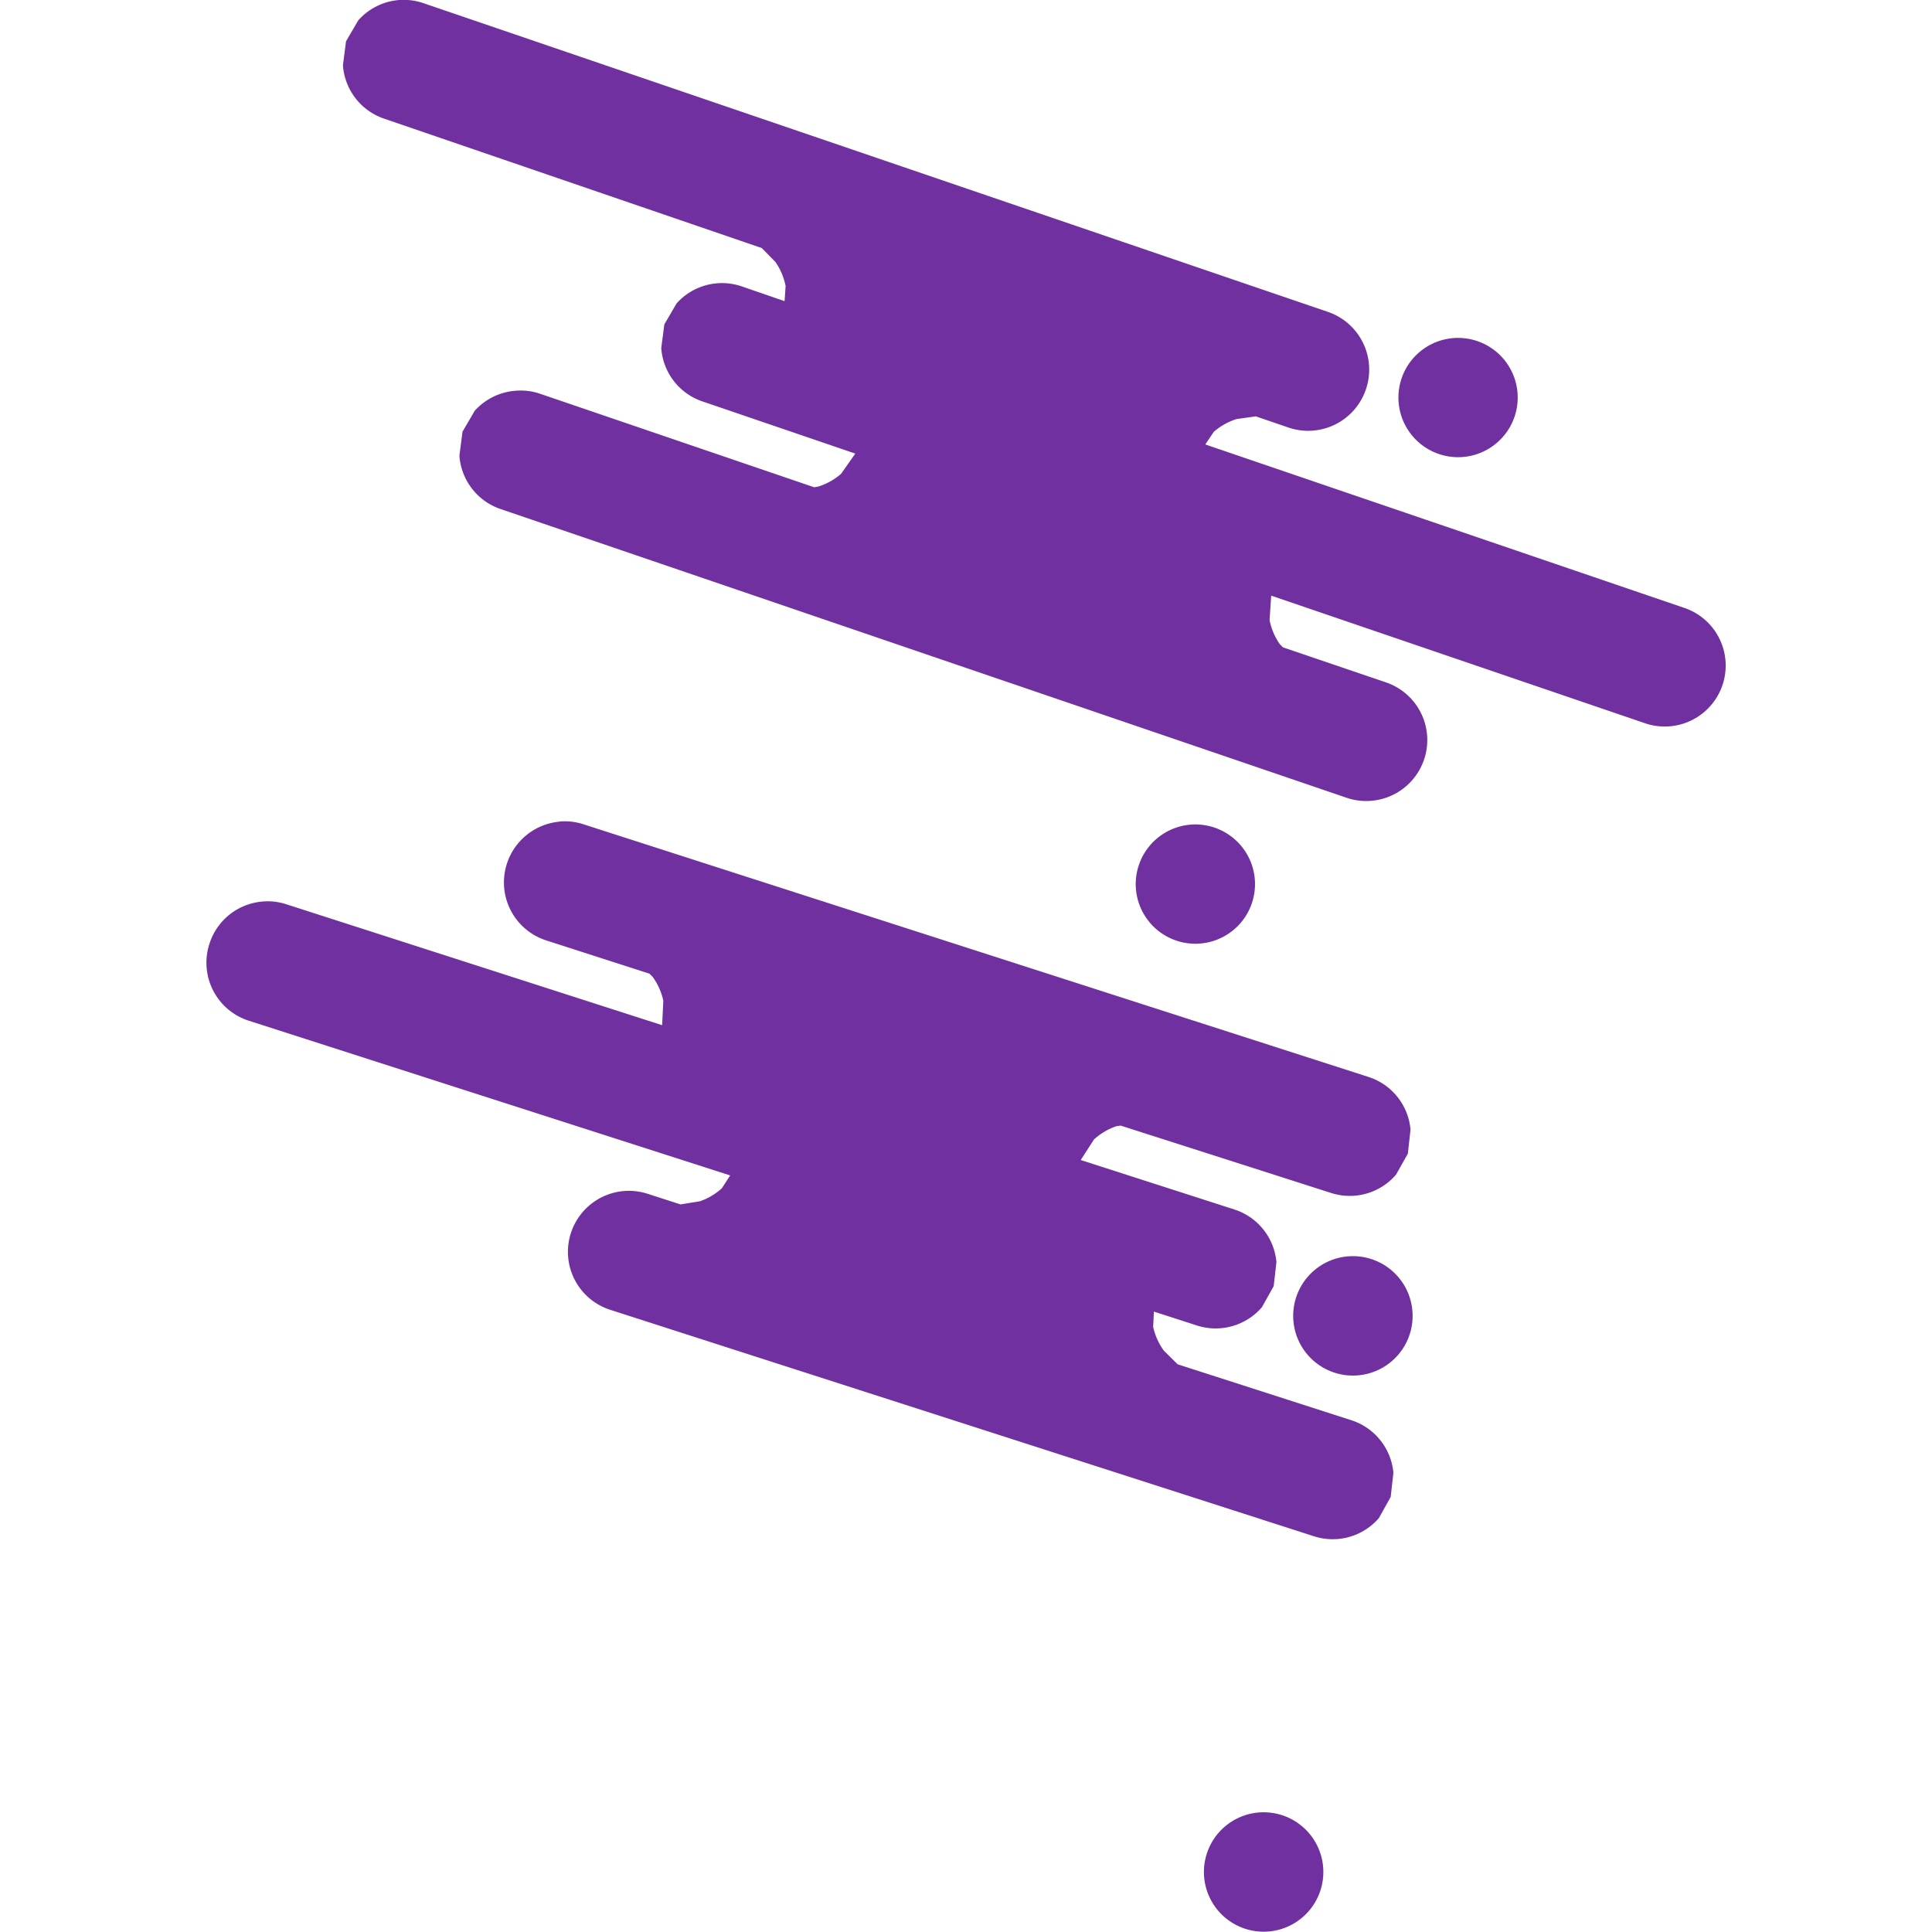 <svg height="100" width="100"
     xmlns="http://www.w3.org/2000/svg"
     viewBox="0 0 206.04 262.08"
     version="1.1"
>
    <defs>
        <style>.cls-1{fill:#7030a0;fill-rule:evenodd;}</style>
    </defs>
    <path class="cls-1"
          d="M145,246a8.1,8.1,0,1,1-3.21,0,8.11,8.11,0,0,1,3.21,0Zm12.11-75.44a8.1,8.1,0,1,1-3.21,0,8.11,8.11,0,0,1,3.21,0ZM135.74,112a8.09,8.09,0,1,1-3.21,0,7.9,7.9,0,0,1,3.21,0Zm-87.89-.56a8.31,8.31,0,0,1,3.26.37l106.51,34.28a8.26,8.26,0,0,1,5.7,7.14l-.36,3.26-1.61,2.86a8.27,8.27,0,0,1-8.8,2.48L124,152.69l-.61.09a8.8,8.8,0,0,0-3,1.78l-1.81,2.8,20.85,6.71a8.27,8.27,0,0,1,5.7,7.14l-.37,3.26-1.6,2.86a8.28,8.28,0,0,1-8.8,2.48l-5.85-1.89-.1,2.07a8.65,8.65,0,0,0,1.44,3.22l1.88,1.86,23.57,7.59A8.27,8.27,0,0,1,161,199.8l-.37,3.26-1.6,2.87a8.27,8.27,0,0,1-8.8,2.47L54.76,177.68a8.26,8.26,0,0,1-5.34-10.4h0a8.28,8.28,0,0,1,7.14-5.71,8.38,8.38,0,0,1,3.27.37l4.46,1.44,2.62-.42a8.5,8.5,0,0,0,3-1.78l1.12-1.73-65.34-21A8.26,8.26,0,0,1,.4,128h0a8.26,8.26,0,0,1,7.14-5.7,8.12,8.12,0,0,1,3.26.36l51,16.41.16-3.33a8.58,8.58,0,0,0-1.44-3.22l-.44-.44-14-4.51a8.26,8.26,0,0,1-5.34-10.4h0a8.28,8.28,0,0,1,7.14-5.71ZM171.38,46a8.09,8.09,0,1,1-3.22,0,8.09,8.09,0,0,1,3.22,0ZM62.1,44ZM26.16,0a8.18,8.18,0,0,1,3.26.43l122.7,41.88a8.27,8.27,0,0,1,5.15,10.5h0A8.27,8.27,0,0,1,146.77,58l-4.44-1.52-2.62.37a8.68,8.68,0,0,0-3.08,1.73l-1.15,1.71,65,22.18a8.26,8.26,0,0,1,5.15,10.49h0A8.27,8.27,0,0,1,195.1,98.1L144.42,80.8l-.22,3.32a8.63,8.63,0,0,0,1.38,3.25l.43.44L160,92.57a8.26,8.26,0,0,1,5.15,10.49h0a8.28,8.28,0,0,1-10.5,5.16L39.88,69.05a8.25,8.25,0,0,1-5.58-7.24l.42-3.25,1.66-2.84A8.28,8.28,0,0,1,42,53a8.17,8.17,0,0,1,3.26.42L82.43,66.1,83,66a8.68,8.68,0,0,0,3.08-1.73L88,61.53,67.26,54.45a8.25,8.25,0,0,1-5.58-7.24L62.1,44l1.66-2.84a8.26,8.26,0,0,1,8.84-2.31l5.81,2,.14-2.06a8.7,8.7,0,0,0-1.38-3.25l-1.85-1.89L24.07,16.09A8.25,8.25,0,0,1,18.5,8.85l.42-3.25,1.66-2.84A8.28,8.28,0,0,1,26.16,0Z"/>
</svg>
